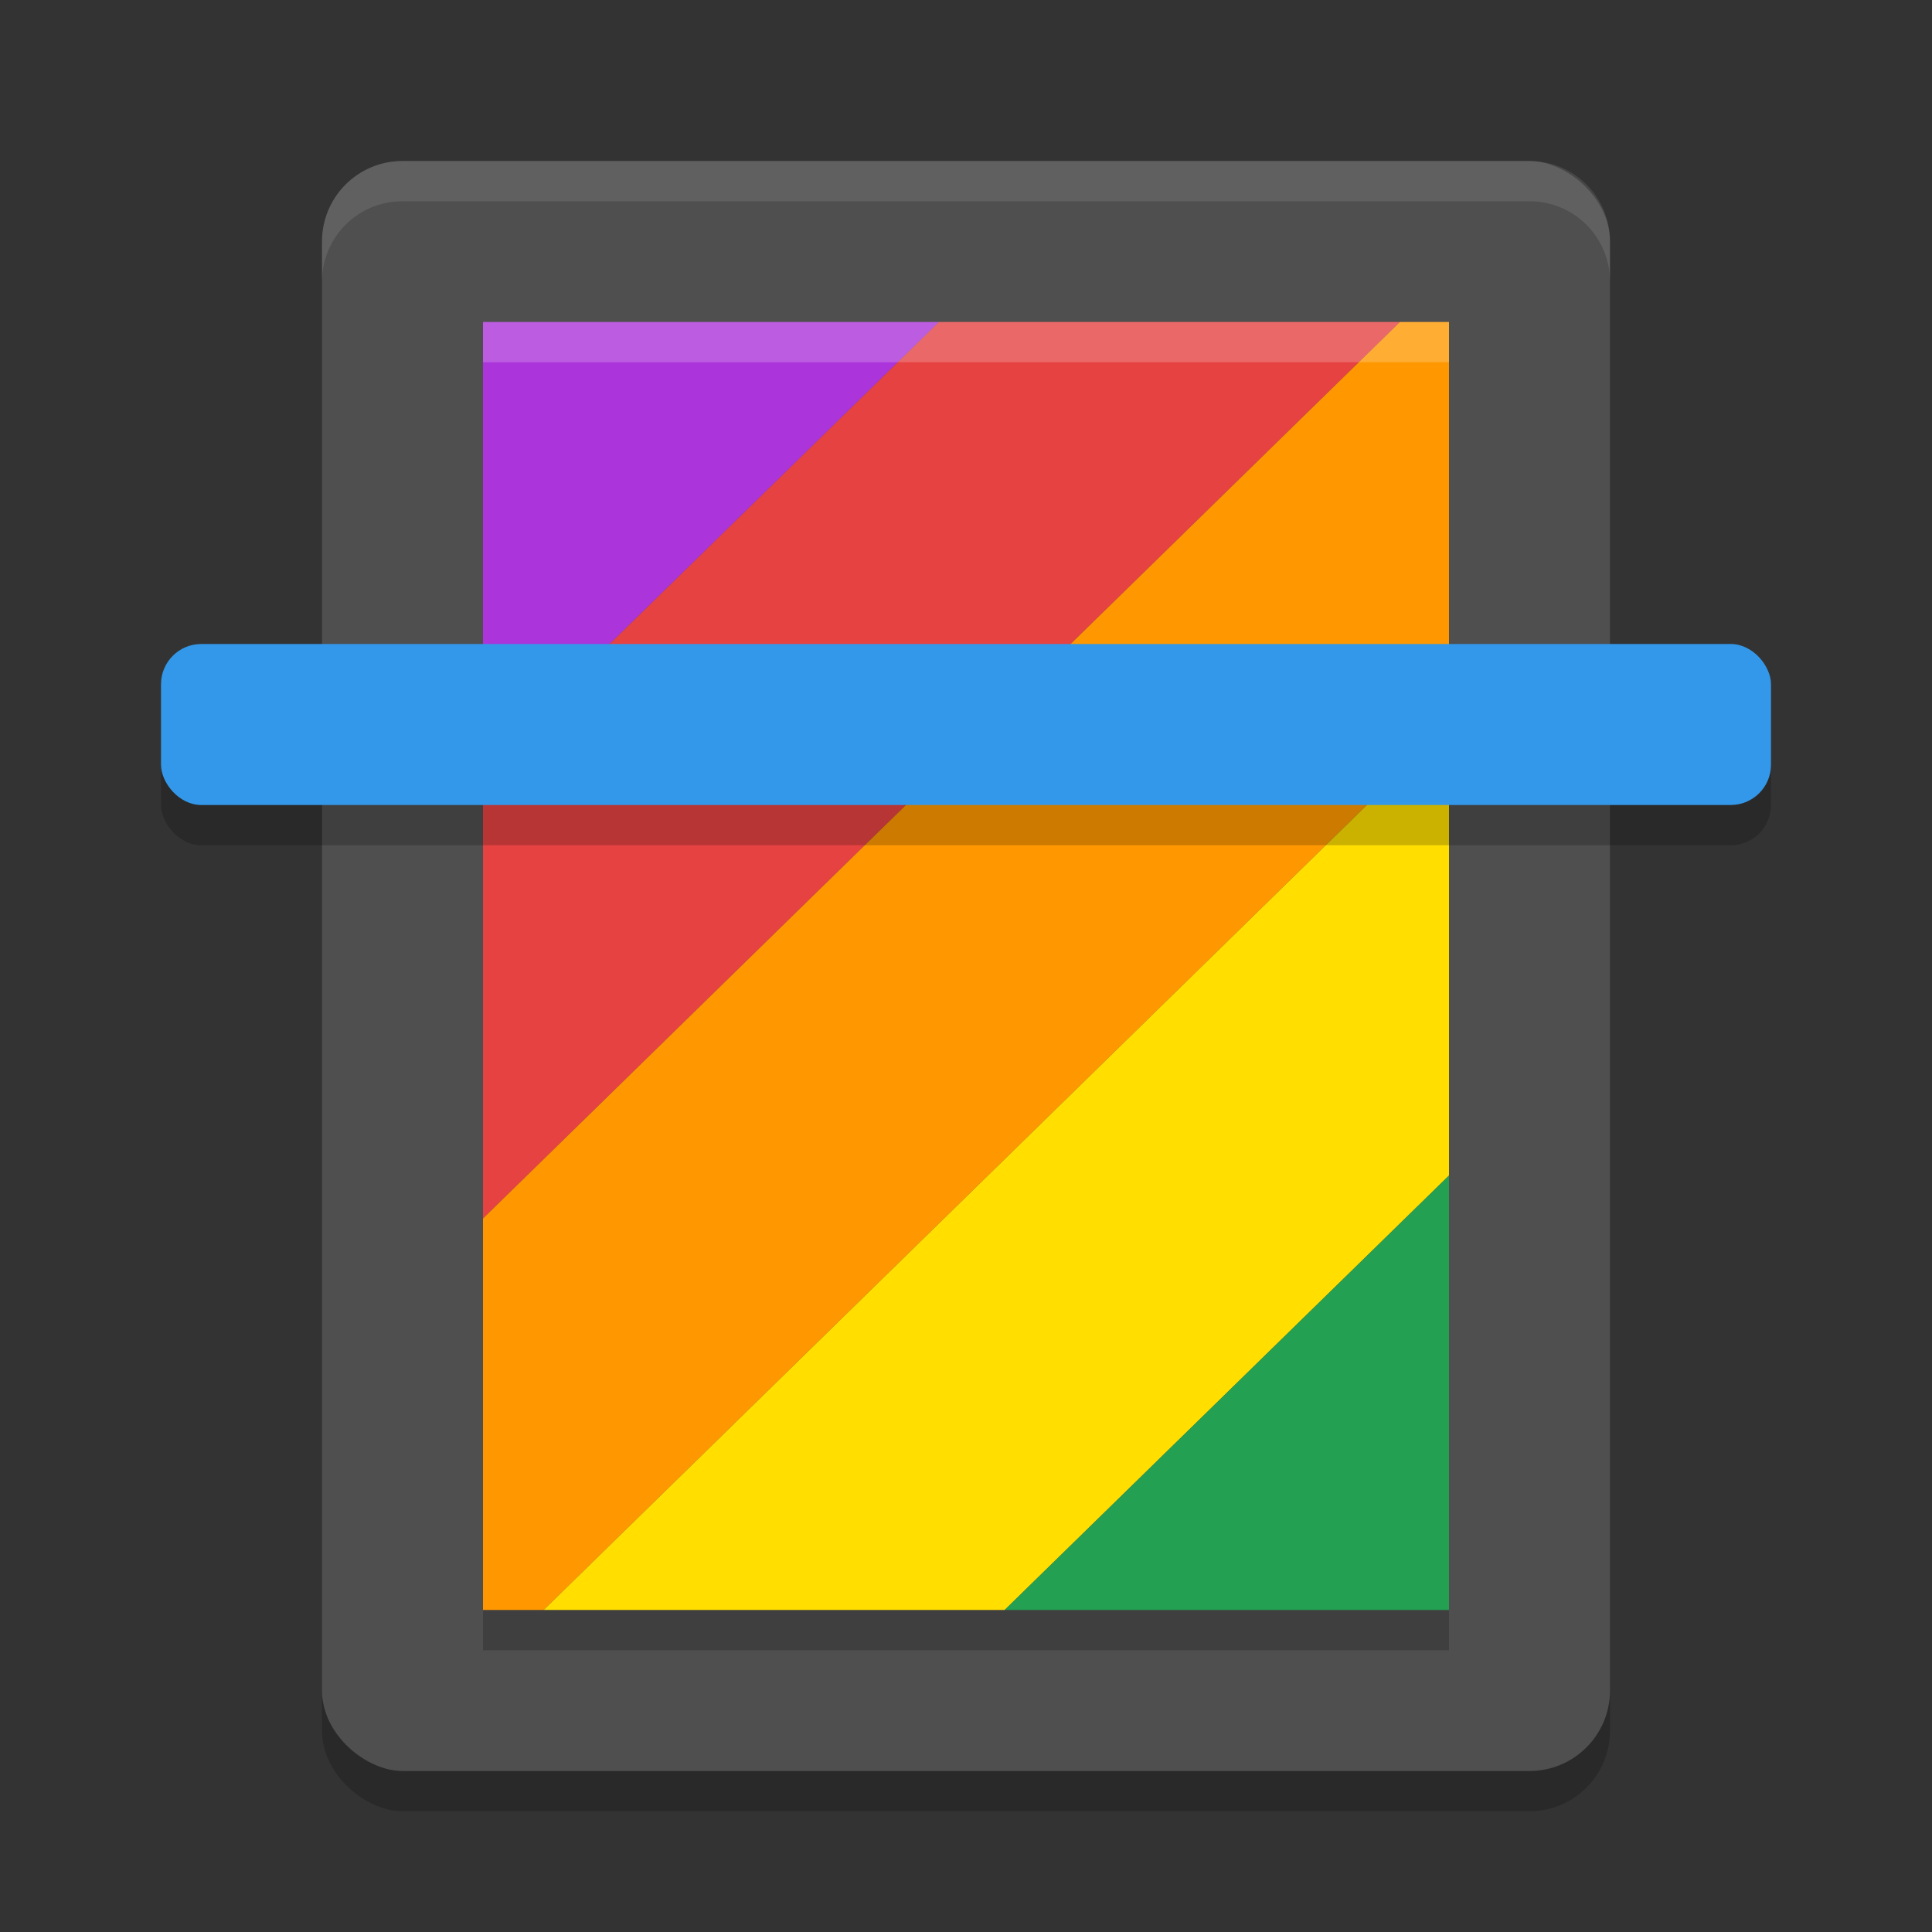 <svg xmlns="http://www.w3.org/2000/svg" width="24" height="24" version="1">
 <rect width="100%" height="100%" fill="#333333" stroke="none"/>
 <rect width="20" height="16" x="-22.5" y="-20" rx="1" ry="1" transform="matrix(0,-1,-1,0,0,0)" style="opacity:0.2"/>
 <rect style="fill:#4f4f4f" width="20" height="16" x="-22" y="-20" rx="1" ry="1" transform="matrix(0,-1,-1,0,0,0)"/>
 <path style="fill:#ab35da" d="M 6,4 V 9.539 L 11.664,4 Z"/>
 <path style="fill:#e64242" d="M 11.664,4 6,9.539 V 15.137 L 17.391,4 Z"/>
 <path style="fill:#ff9800" d="M 17.391,4 6,15.137 V 20 H 6.753 L 18,9.003 V 4 Z"/>
 <path style="fill:#ffde00" d="M 18,9.003 6.753,20 H 12.48 L 18,14.603 Z"/>
 <path style="fill:#23a052" d="M 18,14.603 12.48,20 H 18 Z"/>
 <path style="opacity:0.1;fill:#ffffff" d="M 5,2 C 4.446,2 4,2.446 4,3 l 0,0.5 c 0,-0.554 0.446,-1 1,-1 l 14,0 c 0.554,0 1,0.446 1,1 L 20,3 C 20,2.446 19.554,2 19,2 L 5,2 Z"/>
 <rect width="20" height="2" x="2" y="8.5" rx=".5" ry=".5" style="opacity:0.2;fill-rule:evenodd"/>
 <rect style="fill:#3398e9;fill-rule:evenodd" width="20" height="2" x="2" y="8" rx=".5" ry=".5"/>
 <rect width=".5" height="12" x="-20.5" y="-18" rx="0" ry="0" transform="matrix(0,-1,-1,0,0,0)" style="opacity:0.2"/>
 <rect style="opacity:0.2;fill:#ffffff" width=".5" height="12" x="-4.5" y="-18" rx="0" ry="0" transform="matrix(0,-1,-1,0,0,0)"/>
</svg>
